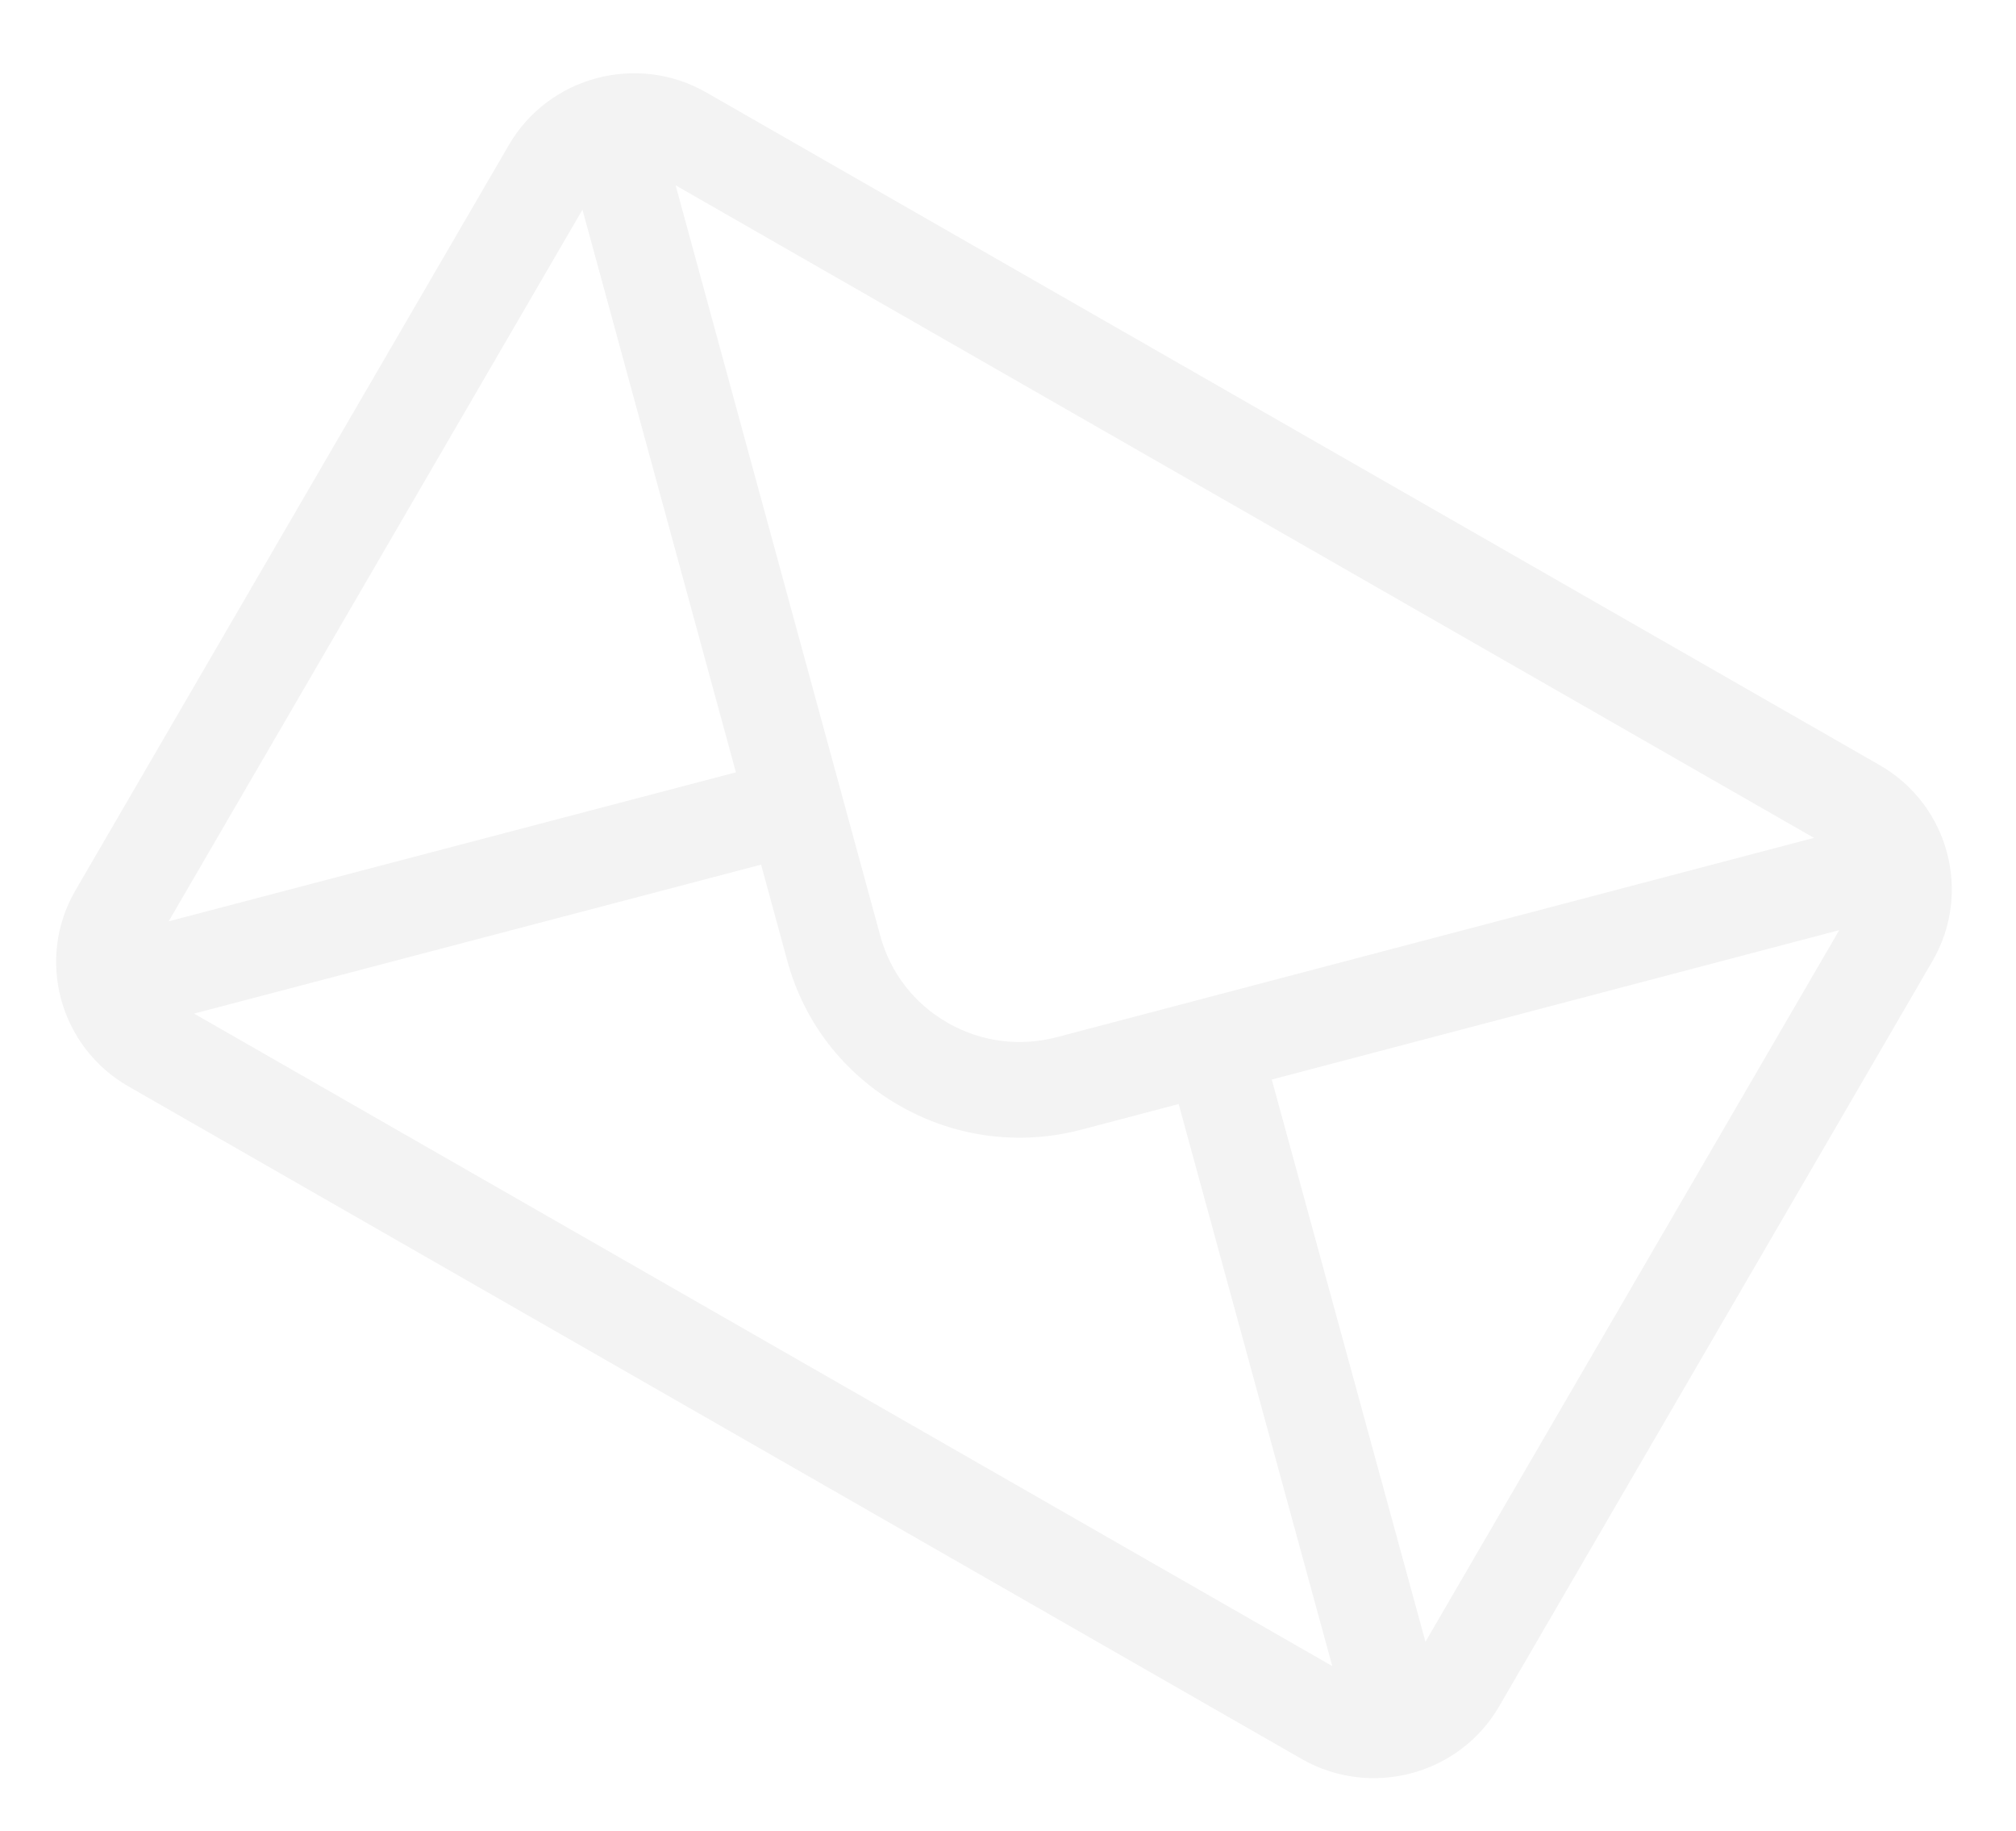<svg width="87" height="79" viewBox="0 0 87 79" fill="none" xmlns="http://www.w3.org/2000/svg">
<path d="M81.114 33.009L30.478 3.988C27.494 2.278 23.674 3.307 21.961 6.254L3.256 38.414C1.532 41.378 2.572 45.169 5.538 46.868L56.174 75.889C59.133 77.584 62.962 76.598 64.692 73.623L83.396 41.463C85.107 38.522 84.107 34.724 81.114 33.009ZM78.28 36.149C76.543 36.606 46.654 44.472 45.622 44.743C44.014 45.171 42.334 44.952 40.891 44.125C39.449 43.298 38.417 41.964 37.985 40.362C37.797 39.674 29.804 10.373 29.156 7.995L78.28 36.149ZM7.279 39.749L25.136 9.046L31.758 33.321L7.279 39.749ZM8.375 43.73L32.844 37.304L33.971 41.435C34.69 44.096 36.409 46.321 38.813 47.698C41.217 49.076 44.017 49.442 46.693 48.73L50.865 47.632L57.494 71.881L8.375 43.73ZM61.515 70.833L54.883 46.575L79.372 40.13L61.515 70.833Z" fill="black" fill-opacity="0.05"/>
</svg>
